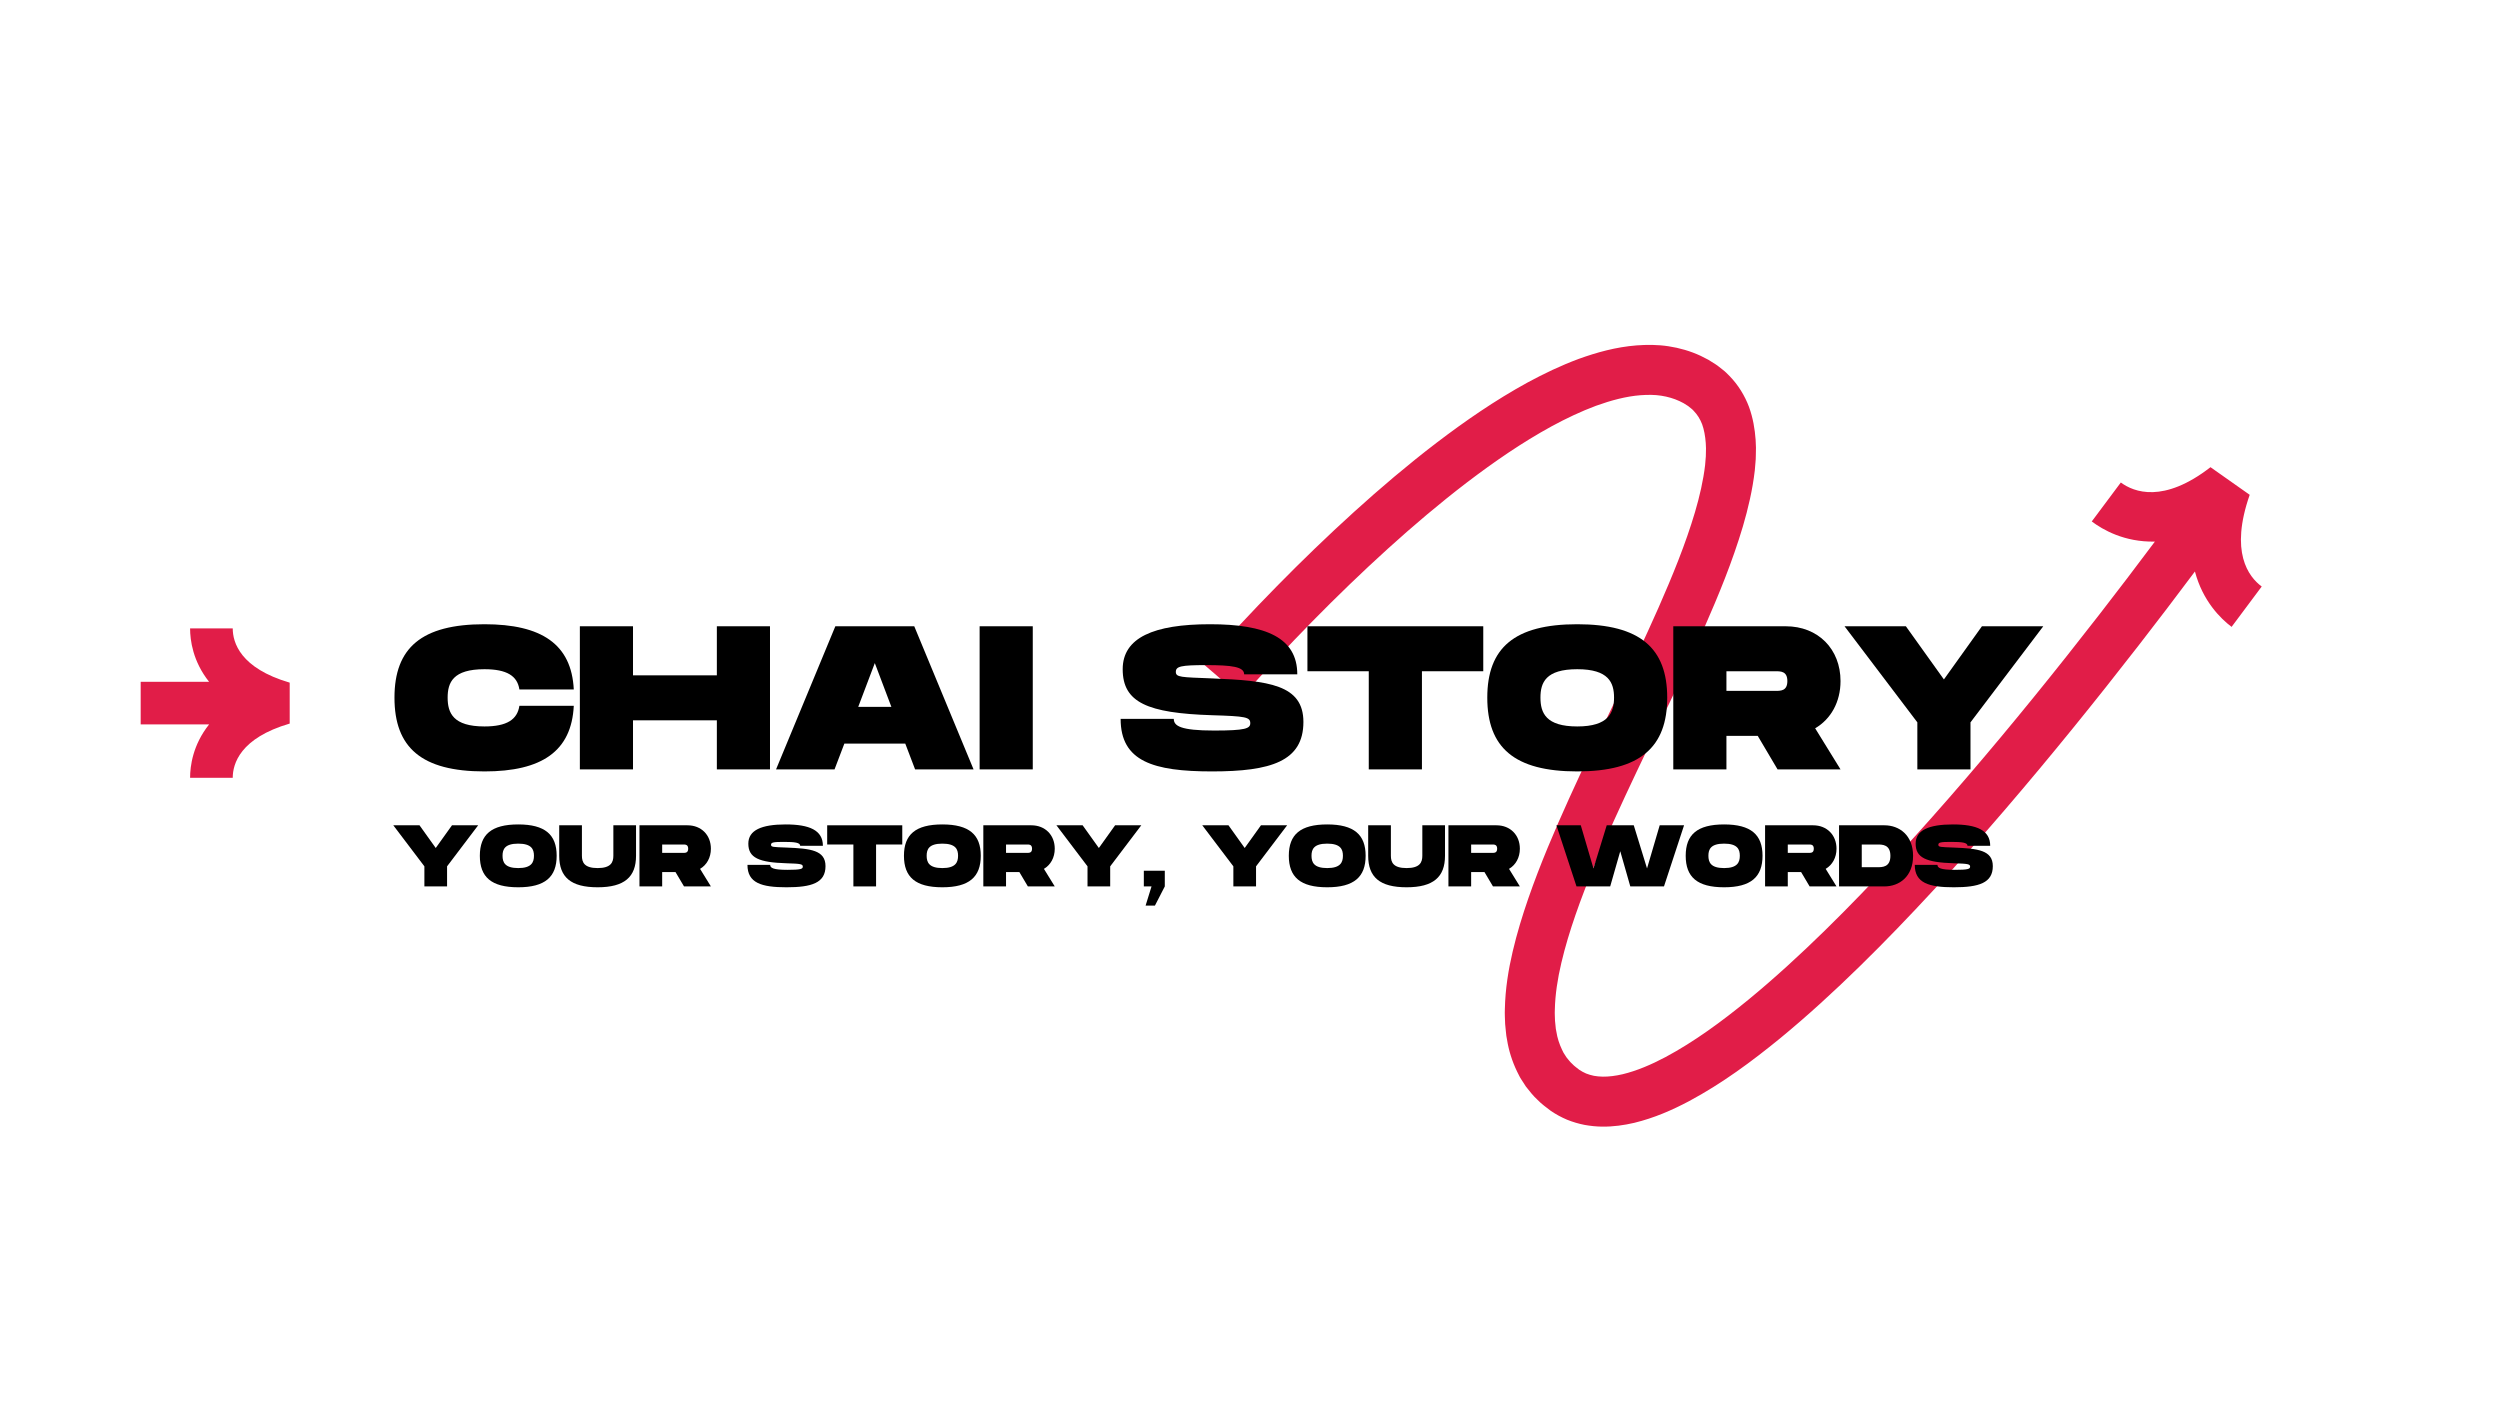 <svg xmlns="http://www.w3.org/2000/svg" xmlns:xlink="http://www.w3.org/1999/xlink" width="1920" zoomAndPan="magnify" viewBox="0 0 1440 810" height="1080" preserveAspectRatio="xMidYMid meet" version="1.0"><defs><g/><clipPath id="dbc2ea6ae8"><path d="M 693 198 L 1303 198 L 1303 649 L 693 649 Z M 693 198 " clip-rule="nonzero"/></clipPath><clipPath id="787856f98e"><path d="M 664.773 264.324 L 1257.648 120.621 L 1360.758 546.016 L 767.883 689.719 Z M 664.773 264.324 " clip-rule="nonzero"/></clipPath><clipPath id="aa5689a42b"><path d="M 664.773 264.324 L 1257.648 120.621 L 1360.758 546.016 L 767.883 689.719 Z M 664.773 264.324 " clip-rule="nonzero"/></clipPath><clipPath id="0015bf9bbc"><path d="M 81 361.957 L 167 361.957 L 167 448.125 L 81 448.125 Z M 81 361.957 " clip-rule="nonzero"/></clipPath></defs><g clip-path="url(#dbc2ea6ae8)"><g clip-path="url(#787856f98e)"><g clip-path="url(#aa5689a42b)"><path fill="#e11d48" d="M 1292.078 321.633 C 1294.293 330.016 1298.934 335.02 1302.746 337.832 C 1297 345.617 1291.215 353.363 1285.398 361.082 C 1279.074 356.324 1268.781 346.215 1264.277 329.18 C 1253.605 343.465 1242.805 357.648 1231.875 371.734 C 1219.391 387.82 1206.738 403.781 1193.887 419.594 C 1181.039 435.41 1167.988 451.078 1154.695 466.562 C 1141.402 482.043 1127.863 497.34 1113.996 512.387 C 1100.117 527.422 1085.922 542.211 1071.215 556.594 C 1056.508 570.969 1041.309 584.957 1025.211 598.184 C 1009.07 611.355 992.16 623.93 972.906 634.262 C 963.246 639.367 952.941 643.93 941.312 646.758 C 935.48 648.117 929.285 649.023 922.723 648.938 C 919.441 648.898 916.07 648.547 912.691 647.941 C 909.301 647.27 905.918 646.281 902.621 644.949 C 899.348 643.562 896.199 641.859 893.277 639.863 C 890.633 637.828 887.949 635.945 885.602 633.488 C 883.113 631.23 881.031 628.535 878.945 625.883 C 878.016 624.477 877.098 623.062 876.199 621.641 C 875.723 620.938 875.332 620.203 874.965 619.457 L 873.844 617.23 C 870.961 611.27 869.02 605.016 868.066 598.945 L 867.656 596.652 L 867.41 594.398 C 867.258 592.898 867.07 591.383 866.965 589.891 C 866.879 586.953 866.664 583.953 866.805 581.09 C 867.055 569.504 868.848 558.551 871.312 548.039 C 873.781 537.52 876.891 527.379 880.32 517.461 C 887.207 497.633 895.336 478.652 903.781 459.98 C 912.238 441.312 921.07 422.973 929.812 404.715 C 938.559 386.457 947.234 368.285 955.297 350.031 C 963.316 331.789 970.863 313.41 976.309 295.023 C 979 285.852 981.121 276.672 982.148 267.844 L 982.414 264.582 L 982.555 262.953 L 982.586 261.367 C 982.602 260.316 982.652 259.25 982.652 258.215 L 982.516 255.18 C 982.223 251.215 981.559 247.523 980.434 244.391 C 979.238 241.309 977.656 238.801 975.578 236.664 C 975.051 236.137 974.59 235.551 973.918 235.121 L 973.004 234.398 C 972.695 234.156 972.445 233.891 972.027 233.668 C 971.262 233.203 970.508 232.73 969.758 232.238 L 967.375 231.035 C 964.137 229.539 960.633 228.512 956.879 227.93 C 953.133 227.332 949.086 227.352 944.961 227.641 C 936.672 228.266 927.934 230.613 919.305 233.73 C 910.664 236.949 902.082 241.02 893.66 245.594 C 876.809 254.82 860.586 265.984 844.895 277.945 C 829.203 289.941 814.02 302.816 799.246 316.203 C 784.477 329.602 770.086 343.496 756.066 357.77 C 749.051 364.906 742.133 372.137 735.309 379.449 C 731.898 383.109 728.516 386.785 725.164 390.484 C 721.836 394.16 718.445 397.949 715.316 401.559 L 693.488 382.793 C 696.996 378.75 700.363 374.992 703.832 371.156 C 707.281 367.348 710.758 363.57 714.258 359.82 C 721.254 352.316 728.344 344.91 735.535 337.598 C 749.906 322.961 764.676 308.695 779.922 294.871 C 795.172 281.051 810.918 267.688 827.418 255.07 C 843.941 242.488 861.172 230.57 879.879 220.32 C 889.258 215.234 899.012 210.57 909.363 206.715 C 919.762 202.973 930.746 199.891 942.691 198.945 C 948.652 198.516 954.805 198.484 961.082 199.453 C 967.34 200.398 973.656 202.203 979.605 204.977 C 981.074 205.711 982.551 206.434 983.992 207.219 L 988.156 209.828 C 988.844 210.23 989.547 210.812 990.238 211.344 L 992.309 212.973 C 993.715 214.012 994.953 215.316 996.207 216.586 C 1001.211 221.688 1005.027 227.98 1007.422 234.375 C 1009.75 240.789 1010.793 247.168 1011.238 253.293 L 1011.434 257.848 C 1011.441 259.344 1011.387 260.809 1011.355 262.289 L 1011.297 264.504 L 1011.125 266.66 L 1010.762 270.969 C 1009.449 282.277 1006.922 292.891 1003.922 303.152 C 997.84 323.637 989.902 342.809 981.633 361.648 C 973.324 380.461 964.531 398.859 955.777 417.148 C 947.02 435.438 938.266 453.609 930.004 471.855 C 921.746 490.09 913.93 508.414 907.523 526.875 C 904.332 536.098 901.508 545.359 899.348 554.566 C 897.172 563.766 895.762 572.938 895.586 581.617 C 895.457 583.816 895.656 585.879 895.688 588 C 895.766 589.035 895.902 590.035 896 591.055 L 896.148 592.578 L 896.426 594.023 C 897.02 597.965 898.211 601.465 899.719 604.613 L 900.297 605.785 C 900.477 606.184 900.668 606.57 900.926 606.906 C 901.398 607.613 901.855 608.324 902.297 609.051 C 903.395 610.328 904.344 611.723 905.652 612.84 C 906.766 614.102 908.316 615.066 909.633 616.176 C 910.902 617.031 912.227 617.738 913.609 618.344 C 915.023 618.898 916.508 619.34 918.09 619.668 C 919.699 619.934 921.375 620.137 923.164 620.152 C 926.734 620.207 930.648 619.688 934.672 618.75 C 942.758 616.801 951.188 613.211 959.406 608.84 C 975.902 600.012 991.75 588.371 1006.953 575.93 C 1022.172 563.43 1036.824 549.957 1051.09 536.012 C 1065.355 522.062 1079.23 507.609 1092.836 492.871 C 1106.43 478.121 1119.754 463.07 1132.855 447.809 C 1145.957 432.547 1158.844 417.078 1171.547 401.441 C 1184.25 385.809 1196.773 370.016 1209.133 354.09 C 1219.953 340.141 1230.648 326.094 1241.215 311.953 C 1223.668 312.355 1211.176 305.109 1204.855 300.355 C 1210.473 292.902 1216.059 285.422 1221.594 277.922 C 1225.406 280.734 1231.523 283.75 1240.105 283.465 C 1248.66 283.195 1259.801 279.551 1273.242 269.098 L 1295.824 285.012 C 1290.062 301.559 1289.867 313.219 1292.078 321.633 Z M 1292.078 321.633 " fill-opacity="1" fill-rule="nonzero"/></g></g></g><g clip-path="url(#0015bf9bbc)"><path fill="#e11d48" d="M 166.867 393.203 L 166.867 416.777 C 138.316 425.125 134.055 439.938 134.055 448.023 L 109.492 448.023 C 109.492 441.273 111.051 429.055 120.434 417.27 L 81.031 417.27 L 81.031 392.711 L 120.43 392.711 C 111.051 380.93 109.492 368.711 109.492 361.957 L 134.055 361.957 C 134.055 370.043 138.316 384.855 166.867 393.203 Z M 166.867 393.203 " fill-opacity="1" fill-rule="nonzero"/></g><g fill="#000000" fill-opacity="1"><g transform="translate(226.044, 443.169)"><g><path d="M 53 1.172 C 86.094 1.172 103.156 -10.484 104.453 -36.625 L 73.125 -36.625 C 71.953 -28.734 65.953 -24.734 53 -24.734 C 34.969 -24.734 31.797 -32.5 31.797 -41.328 C 31.797 -50.047 34.859 -57.703 53 -57.703 C 65.953 -57.703 71.953 -53.812 73.125 -46.047 L 104.453 -46.047 C 103.156 -72.078 85.969 -83.609 53 -83.609 C 16.719 -83.609 1.172 -69.953 1.172 -41.328 C 1.172 -12.594 16.719 1.172 53 1.172 Z M 53 1.172 "/></g></g></g><g fill="#000000" fill-opacity="1"><g transform="translate(331.641, 443.169)"><g><path d="M 2.359 0 L 32.969 0 L 32.969 -28.266 L 81.266 -28.266 L 81.266 0 L 111.875 0 L 111.875 -82.438 L 81.266 -82.438 L 81.266 -54.172 L 32.969 -54.172 L 32.969 -82.438 L 2.359 -82.438 Z M 2.359 0 "/></g></g></g><g fill="#000000" fill-opacity="1"><g transform="translate(445.831, 443.169)"><g><path d="M 1.172 0 L 34.859 0 L 40.516 -14.844 L 75.609 -14.844 L 81.266 0 L 114.938 0 L 80.781 -82.438 L 35.328 -82.438 Z M 48.516 -36.031 L 58.062 -61.234 L 67.594 -36.031 Z M 48.516 -36.031 "/></g></g></g><g fill="#000000" fill-opacity="1"><g transform="translate(561.905, 443.169)"><g><path d="M 2.359 0 L 32.969 0 L 32.969 -82.438 L 2.359 -82.438 Z M 2.359 0 "/></g></g></g><g fill="#000000" fill-opacity="1"><g transform="translate(597.222, 443.169)"><g/></g></g><g fill="#000000" fill-opacity="1"><g transform="translate(644.311, 443.169)"><g><path d="M 53.812 1.172 C 87.625 1.172 106.453 -4.594 106.453 -27.328 C 106.453 -48.875 86.328 -51.109 53.812 -52.406 C 35.922 -53.109 32.969 -53 32.969 -56.172 C 32.969 -59.359 35.922 -60.062 50.281 -60.062 C 65.234 -60.062 72.312 -59.125 72.312 -54.766 L 102.922 -54.766 C 102.922 -75.844 84.797 -83.609 52.641 -83.609 C 20.141 -83.609 2.359 -75.844 2.359 -57.703 C 2.359 -38.516 16.609 -32.391 53.812 -31.203 C 73.125 -30.625 75.844 -30.141 75.844 -26.609 C 75.844 -23.547 73.125 -22.375 55 -22.375 C 35.562 -22.375 31.797 -25.078 31.797 -29.094 L 1.172 -29.094 C 1.172 -4.594 20.016 1.172 53.812 1.172 Z M 53.812 1.172 "/></g></g></g><g fill="#000000" fill-opacity="1"><g transform="translate(751.908, 443.169)"><g><path d="M 36.5 0 L 67.125 0 L 67.125 -56.531 L 102.453 -56.531 L 102.453 -82.438 L 1.172 -82.438 L 1.172 -56.531 L 36.5 -56.531 Z M 36.5 0 "/></g></g></g><g fill="#000000" fill-opacity="1"><g transform="translate(855.504, 443.169)"><g><path d="M 53 1.172 C 89.156 1.172 104.812 -12.719 104.812 -41.328 C 104.812 -69.828 89.156 -83.609 53 -83.609 C 16.719 -83.609 1.172 -69.953 1.172 -41.328 C 1.172 -12.594 16.719 1.172 53 1.172 Z M 53 -24.734 C 34.969 -24.734 31.797 -32.5 31.797 -41.328 C 31.797 -50.047 34.859 -57.703 53 -57.703 C 71.125 -57.703 74.188 -49.938 74.188 -41.328 C 74.188 -32.625 71.016 -24.734 53 -24.734 Z M 53 -24.734 "/></g></g></g><g fill="#000000" fill-opacity="1"><g transform="translate(961.454, 443.169)"><g><path d="M 2.359 0 L 32.969 0 L 32.969 -19.312 L 51 -19.312 L 62.422 0 L 98.688 0 L 84.078 -23.672 C 93.156 -28.969 98.688 -38.859 98.688 -50.875 C 98.688 -69.25 85.844 -82.438 67.125 -82.438 L 2.359 -82.438 Z M 32.969 -45.219 L 32.969 -56.531 L 61.234 -56.531 C 64.297 -56.531 68.062 -56.531 68.062 -50.875 C 68.062 -45.219 64.297 -45.219 61.234 -45.219 Z M 32.969 -45.219 "/></g></g></g><g fill="#000000" fill-opacity="1"><g transform="translate(1061.282, 443.169)"><g><path d="M 43.109 0 L 73.719 0 L 73.719 -27.094 L 115.641 -82.438 L 80.312 -82.438 L 58.406 -51.812 L 36.5 -82.438 L 1.172 -82.438 L 43.109 -27.094 Z M 43.109 0 "/></g></g></g><g fill="#000000" fill-opacity="1"><g transform="translate(226.044, 510.574)"><g><path d="M 18.406 0 L 31.469 0 L 31.469 -11.562 L 49.375 -35.203 L 34.297 -35.203 L 24.938 -22.125 L 15.594 -35.203 L 0.5 -35.203 L 18.406 -11.562 Z M 18.406 0 "/></g></g></g><g fill="#000000" fill-opacity="1"><g transform="translate(275.887, 510.574)"><g><path d="M 22.625 0.5 C 38.062 0.5 44.75 -5.438 44.75 -17.656 C 44.75 -29.812 38.062 -35.703 22.625 -35.703 C 7.141 -35.703 0.5 -29.859 0.5 -17.656 C 0.5 -5.375 7.141 0.5 22.625 0.5 Z M 22.625 -10.562 C 14.938 -10.562 13.578 -13.875 13.578 -17.656 C 13.578 -21.375 14.891 -24.641 22.625 -24.641 C 30.375 -24.641 31.672 -21.312 31.672 -17.656 C 31.672 -13.922 30.312 -10.562 22.625 -10.562 Z M 22.625 -10.562 "/></g></g></g><g fill="#000000" fill-opacity="1"><g transform="translate(321.107, 510.574)"><g><path d="M 23.125 0.5 C 38.562 0.5 45.25 -5.438 45.25 -17.656 L 45.25 -35.203 L 32.188 -35.203 L 32.188 -17.656 C 32.188 -13.922 30.828 -10.562 23.125 -10.562 C 15.438 -10.562 14.078 -13.875 14.078 -17.656 L 14.078 -35.203 L 1 -35.203 L 1 -17.656 C 1 -5.375 7.641 0.5 23.125 0.5 Z M 23.125 0.5 "/></g></g></g><g fill="#000000" fill-opacity="1"><g transform="translate(367.332, 510.574)"><g><path d="M 1 0 L 14.078 0 L 14.078 -8.25 L 21.766 -8.25 L 26.656 0 L 42.141 0 L 35.906 -10.109 C 39.766 -12.375 42.141 -16.594 42.141 -21.719 C 42.141 -29.562 36.656 -35.203 28.656 -35.203 L 1 -35.203 Z M 14.078 -19.312 L 14.078 -24.141 L 26.141 -24.141 C 27.453 -24.141 29.062 -24.141 29.062 -21.719 C 29.062 -19.312 27.453 -19.312 26.141 -19.312 Z M 14.078 -19.312 "/></g></g></g><g fill="#000000" fill-opacity="1"><g transform="translate(409.939, 510.574)"><g/></g></g><g fill="#000000" fill-opacity="1"><g transform="translate(430.037, 510.574)"><g><path d="M 22.984 0.5 C 37.406 0.5 45.453 -1.969 45.453 -11.672 C 45.453 -20.859 36.859 -21.828 22.984 -22.375 C 15.328 -22.672 14.078 -22.625 14.078 -23.984 C 14.078 -25.344 15.328 -25.641 21.469 -25.641 C 27.859 -25.641 30.875 -25.234 30.875 -23.375 L 43.953 -23.375 C 43.953 -32.375 36.203 -35.703 22.469 -35.703 C 8.594 -35.703 1 -32.375 1 -24.641 C 1 -16.438 7.094 -13.828 22.984 -13.328 C 31.219 -13.078 32.375 -12.875 32.375 -11.359 C 32.375 -10.062 31.219 -9.547 23.484 -9.547 C 15.188 -9.547 13.578 -10.703 13.578 -12.422 L 0.5 -12.422 C 0.5 -1.969 8.547 0.5 22.984 0.5 Z M 22.984 0.5 "/></g></g></g><g fill="#000000" fill-opacity="1"><g transform="translate(475.96, 510.574)"><g><path d="M 15.594 0 L 28.656 0 L 28.656 -24.141 L 43.75 -24.141 L 43.75 -35.203 L 0.5 -35.203 L 0.5 -24.141 L 15.594 -24.141 Z M 15.594 0 "/></g></g></g><g fill="#000000" fill-opacity="1"><g transform="translate(520.175, 510.574)"><g><path d="M 22.625 0.5 C 38.062 0.5 44.75 -5.438 44.75 -17.656 C 44.75 -29.812 38.062 -35.703 22.625 -35.703 C 7.141 -35.703 0.5 -29.859 0.5 -17.656 C 0.5 -5.375 7.141 0.5 22.625 0.5 Z M 22.625 -10.562 C 14.938 -10.562 13.578 -13.875 13.578 -17.656 C 13.578 -21.375 14.891 -24.641 22.625 -24.641 C 30.375 -24.641 31.672 -21.312 31.672 -17.656 C 31.672 -13.922 30.312 -10.562 22.625 -10.562 Z M 22.625 -10.562 "/></g></g></g><g fill="#000000" fill-opacity="1"><g transform="translate(565.395, 510.574)"><g><path d="M 1 0 L 14.078 0 L 14.078 -8.25 L 21.766 -8.25 L 26.656 0 L 42.141 0 L 35.906 -10.109 C 39.766 -12.375 42.141 -16.594 42.141 -21.719 C 42.141 -29.562 36.656 -35.203 28.656 -35.203 L 1 -35.203 Z M 14.078 -19.312 L 14.078 -24.141 L 26.141 -24.141 C 27.453 -24.141 29.062 -24.141 29.062 -21.719 C 29.062 -19.312 27.453 -19.312 26.141 -19.312 Z M 14.078 -19.312 "/></g></g></g><g fill="#000000" fill-opacity="1"><g transform="translate(608.002, 510.574)"><g><path d="M 18.406 0 L 31.469 0 L 31.469 -11.562 L 49.375 -35.203 L 34.297 -35.203 L 24.938 -22.125 L 15.594 -35.203 L 0.5 -35.203 L 18.406 -11.562 Z M 18.406 0 "/></g></g></g><g fill="#000000" fill-opacity="1"><g transform="translate(657.845, 510.574)"><g><path d="M 2.016 11.062 L 7.391 11.062 L 13.078 0 L 13.078 -9.047 L 1 -9.047 L 1 0 L 5.438 0 Z M 2.016 11.062 "/></g></g></g><g fill="#000000" fill-opacity="1"><g transform="translate(671.913, 510.574)"><g/></g></g><g fill="#000000" fill-opacity="1"><g transform="translate(692.011, 510.574)"><g><path d="M 18.406 0 L 31.469 0 L 31.469 -11.562 L 49.375 -35.203 L 34.297 -35.203 L 24.938 -22.125 L 15.594 -35.203 L 0.5 -35.203 L 18.406 -11.562 Z M 18.406 0 "/></g></g></g><g fill="#000000" fill-opacity="1"><g transform="translate(741.853, 510.574)"><g><path d="M 22.625 0.5 C 38.062 0.5 44.75 -5.438 44.75 -17.656 C 44.75 -29.812 38.062 -35.703 22.625 -35.703 C 7.141 -35.703 0.5 -29.859 0.5 -17.656 C 0.5 -5.375 7.141 0.5 22.625 0.5 Z M 22.625 -10.562 C 14.938 -10.562 13.578 -13.875 13.578 -17.656 C 13.578 -21.375 14.891 -24.641 22.625 -24.641 C 30.375 -24.641 31.672 -21.312 31.672 -17.656 C 31.672 -13.922 30.312 -10.562 22.625 -10.562 Z M 22.625 -10.562 "/></g></g></g><g fill="#000000" fill-opacity="1"><g transform="translate(787.073, 510.574)"><g><path d="M 23.125 0.5 C 38.562 0.5 45.25 -5.438 45.25 -17.656 L 45.25 -35.203 L 32.188 -35.203 L 32.188 -17.656 C 32.188 -13.922 30.828 -10.562 23.125 -10.562 C 15.438 -10.562 14.078 -13.875 14.078 -17.656 L 14.078 -35.203 L 1 -35.203 L 1 -17.656 C 1 -5.375 7.641 0.5 23.125 0.5 Z M 23.125 0.5 "/></g></g></g><g fill="#000000" fill-opacity="1"><g transform="translate(833.298, 510.574)"><g><path d="M 1 0 L 14.078 0 L 14.078 -8.25 L 21.766 -8.25 L 26.656 0 L 42.141 0 L 35.906 -10.109 C 39.766 -12.375 42.141 -16.594 42.141 -21.719 C 42.141 -29.562 36.656 -35.203 28.656 -35.203 L 1 -35.203 Z M 14.078 -19.312 L 14.078 -24.141 L 26.141 -24.141 C 27.453 -24.141 29.062 -24.141 29.062 -21.719 C 29.062 -19.312 27.453 -19.312 26.141 -19.312 Z M 14.078 -19.312 "/></g></g></g><g fill="#000000" fill-opacity="1"><g transform="translate(875.905, 510.574)"><g/></g></g><g fill="#000000" fill-opacity="1"><g transform="translate(896.003, 510.574)"><g><path d="M 12.062 0 L 31.469 0 L 37.266 -20.266 L 43.047 0 L 62.453 0 L 74.016 -35.203 L 59.984 -35.203 L 52.688 -10.359 L 45.047 -35.203 L 29.469 -35.203 L 21.828 -10.359 L 14.531 -35.203 L 0.5 -35.203 Z M 12.062 0 "/></g></g></g><g fill="#000000" fill-opacity="1"><g transform="translate(970.465, 510.574)"><g><path d="M 22.625 0.5 C 38.062 0.5 44.75 -5.438 44.75 -17.656 C 44.75 -29.812 38.062 -35.703 22.625 -35.703 C 7.141 -35.703 0.5 -29.859 0.5 -17.656 C 0.5 -5.375 7.141 0.5 22.625 0.5 Z M 22.625 -10.562 C 14.938 -10.562 13.578 -13.875 13.578 -17.656 C 13.578 -21.375 14.891 -24.641 22.625 -24.641 C 30.375 -24.641 31.672 -21.312 31.672 -17.656 C 31.672 -13.922 30.312 -10.562 22.625 -10.562 Z M 22.625 -10.562 "/></g></g></g><g fill="#000000" fill-opacity="1"><g transform="translate(1015.685, 510.574)"><g><path d="M 1 0 L 14.078 0 L 14.078 -8.25 L 21.766 -8.25 L 26.656 0 L 42.141 0 L 35.906 -10.109 C 39.766 -12.375 42.141 -16.594 42.141 -21.719 C 42.141 -29.562 36.656 -35.203 28.656 -35.203 L 1 -35.203 Z M 14.078 -19.312 L 14.078 -24.141 L 26.141 -24.141 C 27.453 -24.141 29.062 -24.141 29.062 -21.719 C 29.062 -19.312 27.453 -19.312 26.141 -19.312 Z M 14.078 -19.312 "/></g></g></g><g fill="#000000" fill-opacity="1"><g transform="translate(1058.292, 510.574)"><g><path d="M 1 0 L 27.156 0 C 35.656 0 43.641 -5.625 43.641 -17.594 C 43.641 -29.562 35.656 -35.203 27.156 -35.203 L 1 -35.203 Z M 14.078 -11.062 L 14.078 -24.141 L 23.125 -24.141 C 25.938 -24.141 30.578 -24.141 30.578 -17.594 C 30.578 -11.062 25.938 -11.062 23.125 -11.062 Z M 14.078 -11.062 "/></g></g></g><g fill="#000000" fill-opacity="1"><g transform="translate(1102.407, 510.574)"><g><path d="M 22.984 0.5 C 37.406 0.5 45.453 -1.969 45.453 -11.672 C 45.453 -20.859 36.859 -21.828 22.984 -22.375 C 15.328 -22.672 14.078 -22.625 14.078 -23.984 C 14.078 -25.344 15.328 -25.641 21.469 -25.641 C 27.859 -25.641 30.875 -25.234 30.875 -23.375 L 43.953 -23.375 C 43.953 -32.375 36.203 -35.703 22.469 -35.703 C 8.594 -35.703 1 -32.375 1 -24.641 C 1 -16.438 7.094 -13.828 22.984 -13.328 C 31.219 -13.078 32.375 -12.875 32.375 -11.359 C 32.375 -10.062 31.219 -9.547 23.484 -9.547 C 15.188 -9.547 13.578 -10.703 13.578 -12.422 L 0.5 -12.422 C 0.5 -1.969 8.547 0.5 22.984 0.5 Z M 22.984 0.5 "/></g></g></g></svg>